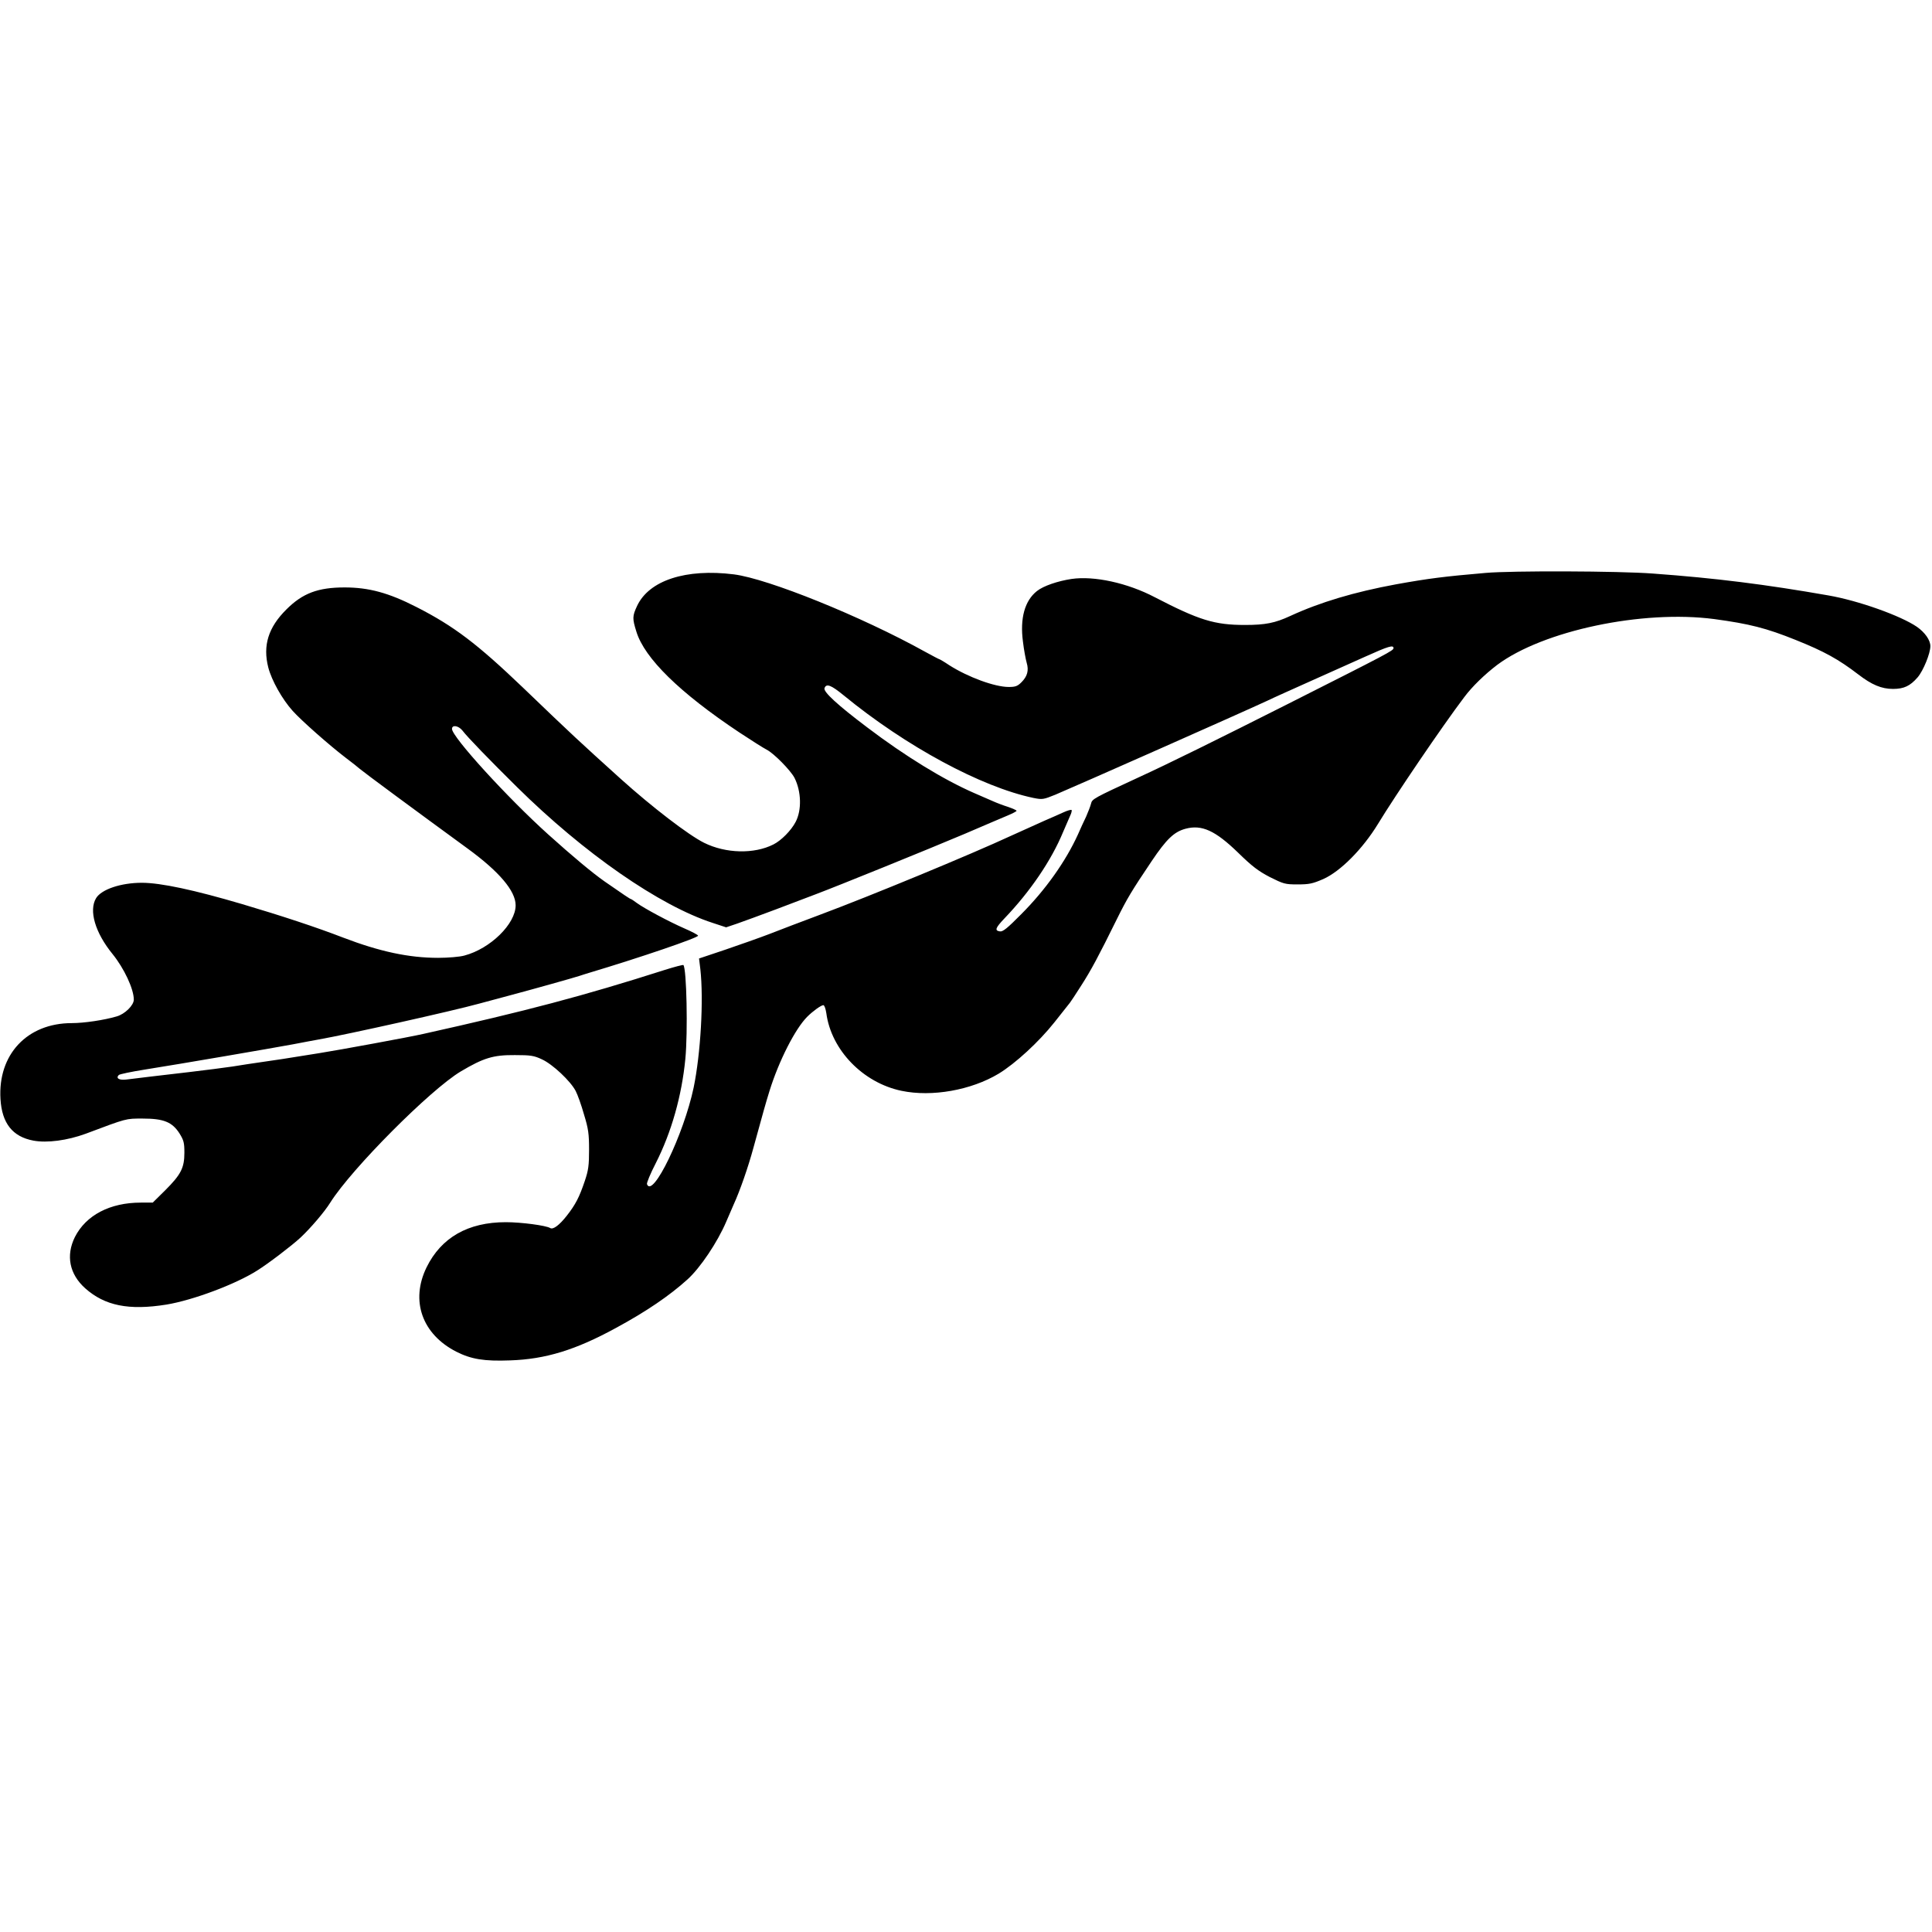 <?xml version="1.0" standalone="no"?>
<!DOCTYPE svg PUBLIC "-//W3C//DTD SVG 20010904//EN"
 "http://www.w3.org/TR/2001/REC-SVG-20010904/DTD/svg10.dtd">
<svg version="1.0" xmlns="http://www.w3.org/2000/svg"
 width="1184pt" height="1184pt" viewBox="0 0 1184 1184"
 preserveAspectRatio="xMidYMid meet">
<g transform="translate(0,1184) scale(0.1,-0.1)"
fill="#000000" stroke="none">
<path d="M9105 8329 c-256 -22 -350 -34 -550 -70 -255 -47 -466 -110 -648
-194 -93 -43 -152 -55 -277 -55 -187 0 -281 29 -553 170 -168 88 -372 132
-510 112 -86 -13 -173 -43 -212 -74 -75 -59 -105 -167 -86 -310 6 -51 17 -109
23 -130 14 -47 4 -83 -32 -119 -24 -24 -37 -29 -78 -29 -86 0 -249 60 -364
133 -31 21 -59 37 -61 37 -3 0 -42 21 -88 46 -391 217 -961 447 -1171 474
-295 37 -521 -37 -594 -194 -29 -62 -29 -77 -4 -157 50 -163 265 -374 630
-617 74 -49 150 -97 168 -106 45 -23 147 -127 171 -173 42 -83 45 -198 7 -270
-27 -52 -88 -114 -136 -138 -118 -60 -292 -56 -425 10 -95 47 -319 219 -509
390 -258 233 -295 267 -601 561 -279 267 -423 377 -653 494 -170 87 -292 120
-440 120 -164 0 -258 -36 -357 -135 -111 -110 -145 -221 -111 -355 21 -81 86
-196 150 -267 53 -59 225 -211 326 -288 36 -27 74 -57 85 -67 31 -26 333 -249
659 -487 195 -142 296 -261 296 -349 0 -114 -155 -266 -314 -308 -28 -8 -100
-14 -161 -14 -179 0 -357 38 -582 124 -163 63 -378 134 -618 205 -295 87 -500
131 -616 131 -127 0 -247 -40 -280 -94 -46 -76 -6 -212 101 -343 71 -88 130
-214 130 -279 0 -35 -55 -89 -105 -103 -78 -23 -201 -41 -275 -41 -274 0 -454
-193 -437 -466 9 -148 74 -230 201 -254 85 -16 209 1 321 42 256 96 244 93
350 93 128 0 180 -21 225 -91 26 -42 30 -57 30 -118 0 -93 -21 -134 -117 -230
l-77 -76 -73 0 c-189 0 -336 -77 -404 -211 -56 -113 -34 -227 63 -314 120
-107 267 -137 498 -100 163 27 422 124 555 208 69 43 213 153 266 202 62 58
147 157 183 215 131 208 614 693 800 804 140 83 199 101 331 100 97 0 117 -3
166 -26 66 -30 176 -134 207 -194 12 -23 35 -87 51 -144 27 -88 31 -119 31
-216 0 -96 -4 -126 -26 -191 -34 -101 -57 -145 -111 -214 -45 -57 -83 -86
-101 -75 -26 16 -178 36 -272 36 -232 0 -396 -94 -486 -277 -100 -205 -27
-410 183 -517 91 -46 171 -59 328 -53 218 7 403 64 650 199 185 100 330 199
439 298 78 71 183 227 237 354 17 39 37 86 45 104 39 85 89 229 121 347 64
233 74 269 99 350 57 183 157 380 231 454 34 34 85 71 99 71 6 0 14 -22 18
-49 30 -226 225 -427 461 -476 186 -39 427 4 595 105 102 62 246 194 342 315
48 61 91 115 95 120 5 6 36 53 69 105 60 93 106 179 219 408 62 125 88 169
213 355 91 135 137 179 207 198 100 27 183 -11 323 -147 85 -83 123 -112 194
-149 84 -42 94 -45 168 -45 73 0 93 4 160 33 105 47 241 184 335 338 105 173
394 599 528 776 49 66 126 140 202 198 281 210 890 339 1331 281 214 -29 318
-55 499 -128 175 -70 263 -119 383 -211 83 -64 143 -89 213 -89 67 0 105 18
151 71 35 41 78 147 78 191 0 37 -33 84 -83 119 -100 68 -358 160 -542 192
-382 67 -690 106 -1075 134 -210 16 -865 18 -1025 4z m-565 -461 c0 -15 -33
-32 -645 -341 -430 -217 -738 -369 -915 -450 -281 -130 -287 -133 -294 -163
-4 -16 -18 -51 -30 -79 -13 -27 -36 -76 -50 -109 -75 -165 -200 -341 -348
-489 -83 -84 -112 -108 -130 -105 -34 5 -28 21 28 80 158 165 287 355 359 529
15 35 34 79 42 97 9 18 13 35 10 38 -3 3 -25 -3 -49 -14 -23 -11 -77 -34 -118
-52 -41 -18 -133 -60 -204 -92 -248 -115 -860 -368 -1171 -484 -110 -41 -249
-94 -310 -118 -60 -23 -182 -66 -270 -96 l-161 -54 8 -65 c21 -189 2 -517 -41
-726 -61 -288 -252 -683 -286 -592 -3 7 21 65 54 129 96 189 159 412 181 638
16 165 8 555 -12 576 -3 2 -54 -11 -114 -30 -501 -160 -850 -252 -1479 -392
-82 -19 -518 -99 -638 -118 -202 -33 -284 -45 -362 -56 -44 -6 -120 -18 -170
-26 -49 -7 -169 -23 -265 -34 -187 -22 -319 -37 -387 -46 -42 -5 -65 8 -45 28
5 5 76 20 158 33 227 36 785 132 909 155 61 12 133 25 160 30 171 30 817 174
980 219 39 10 124 33 190 51 150 40 392 108 425 119 14 5 41 13 60 19 311 93
672 216 668 228 -1 5 -39 25 -83 44 -96 42 -247 123 -292 156 -17 13 -34 24
-36 24 -5 0 -48 29 -163 109 -74 52 -194 152 -344 287 -250 225 -590 598 -590
647 0 27 40 20 64 -10 30 -40 173 -187 333 -345 412 -407 874 -728 1201 -834
l82 -27 68 23 c37 13 144 52 237 87 94 36 204 77 245 93 133 50 688 275 910
369 118 51 239 102 267 114 29 12 53 25 53 28 0 4 -24 14 -52 24 -29 9 -71 25
-93 35 -22 10 -74 32 -115 50 -186 81 -423 226 -655 402 -183 138 -271 219
-262 241 11 30 40 19 117 -44 383 -314 844 -562 1163 -629 55 -11 61 -10 135
20 117 49 1138 501 1295 574 39 19 160 73 267 121 107 48 258 116 335 150 144
65 175 74 175 53z"/>
</g>
</svg>
